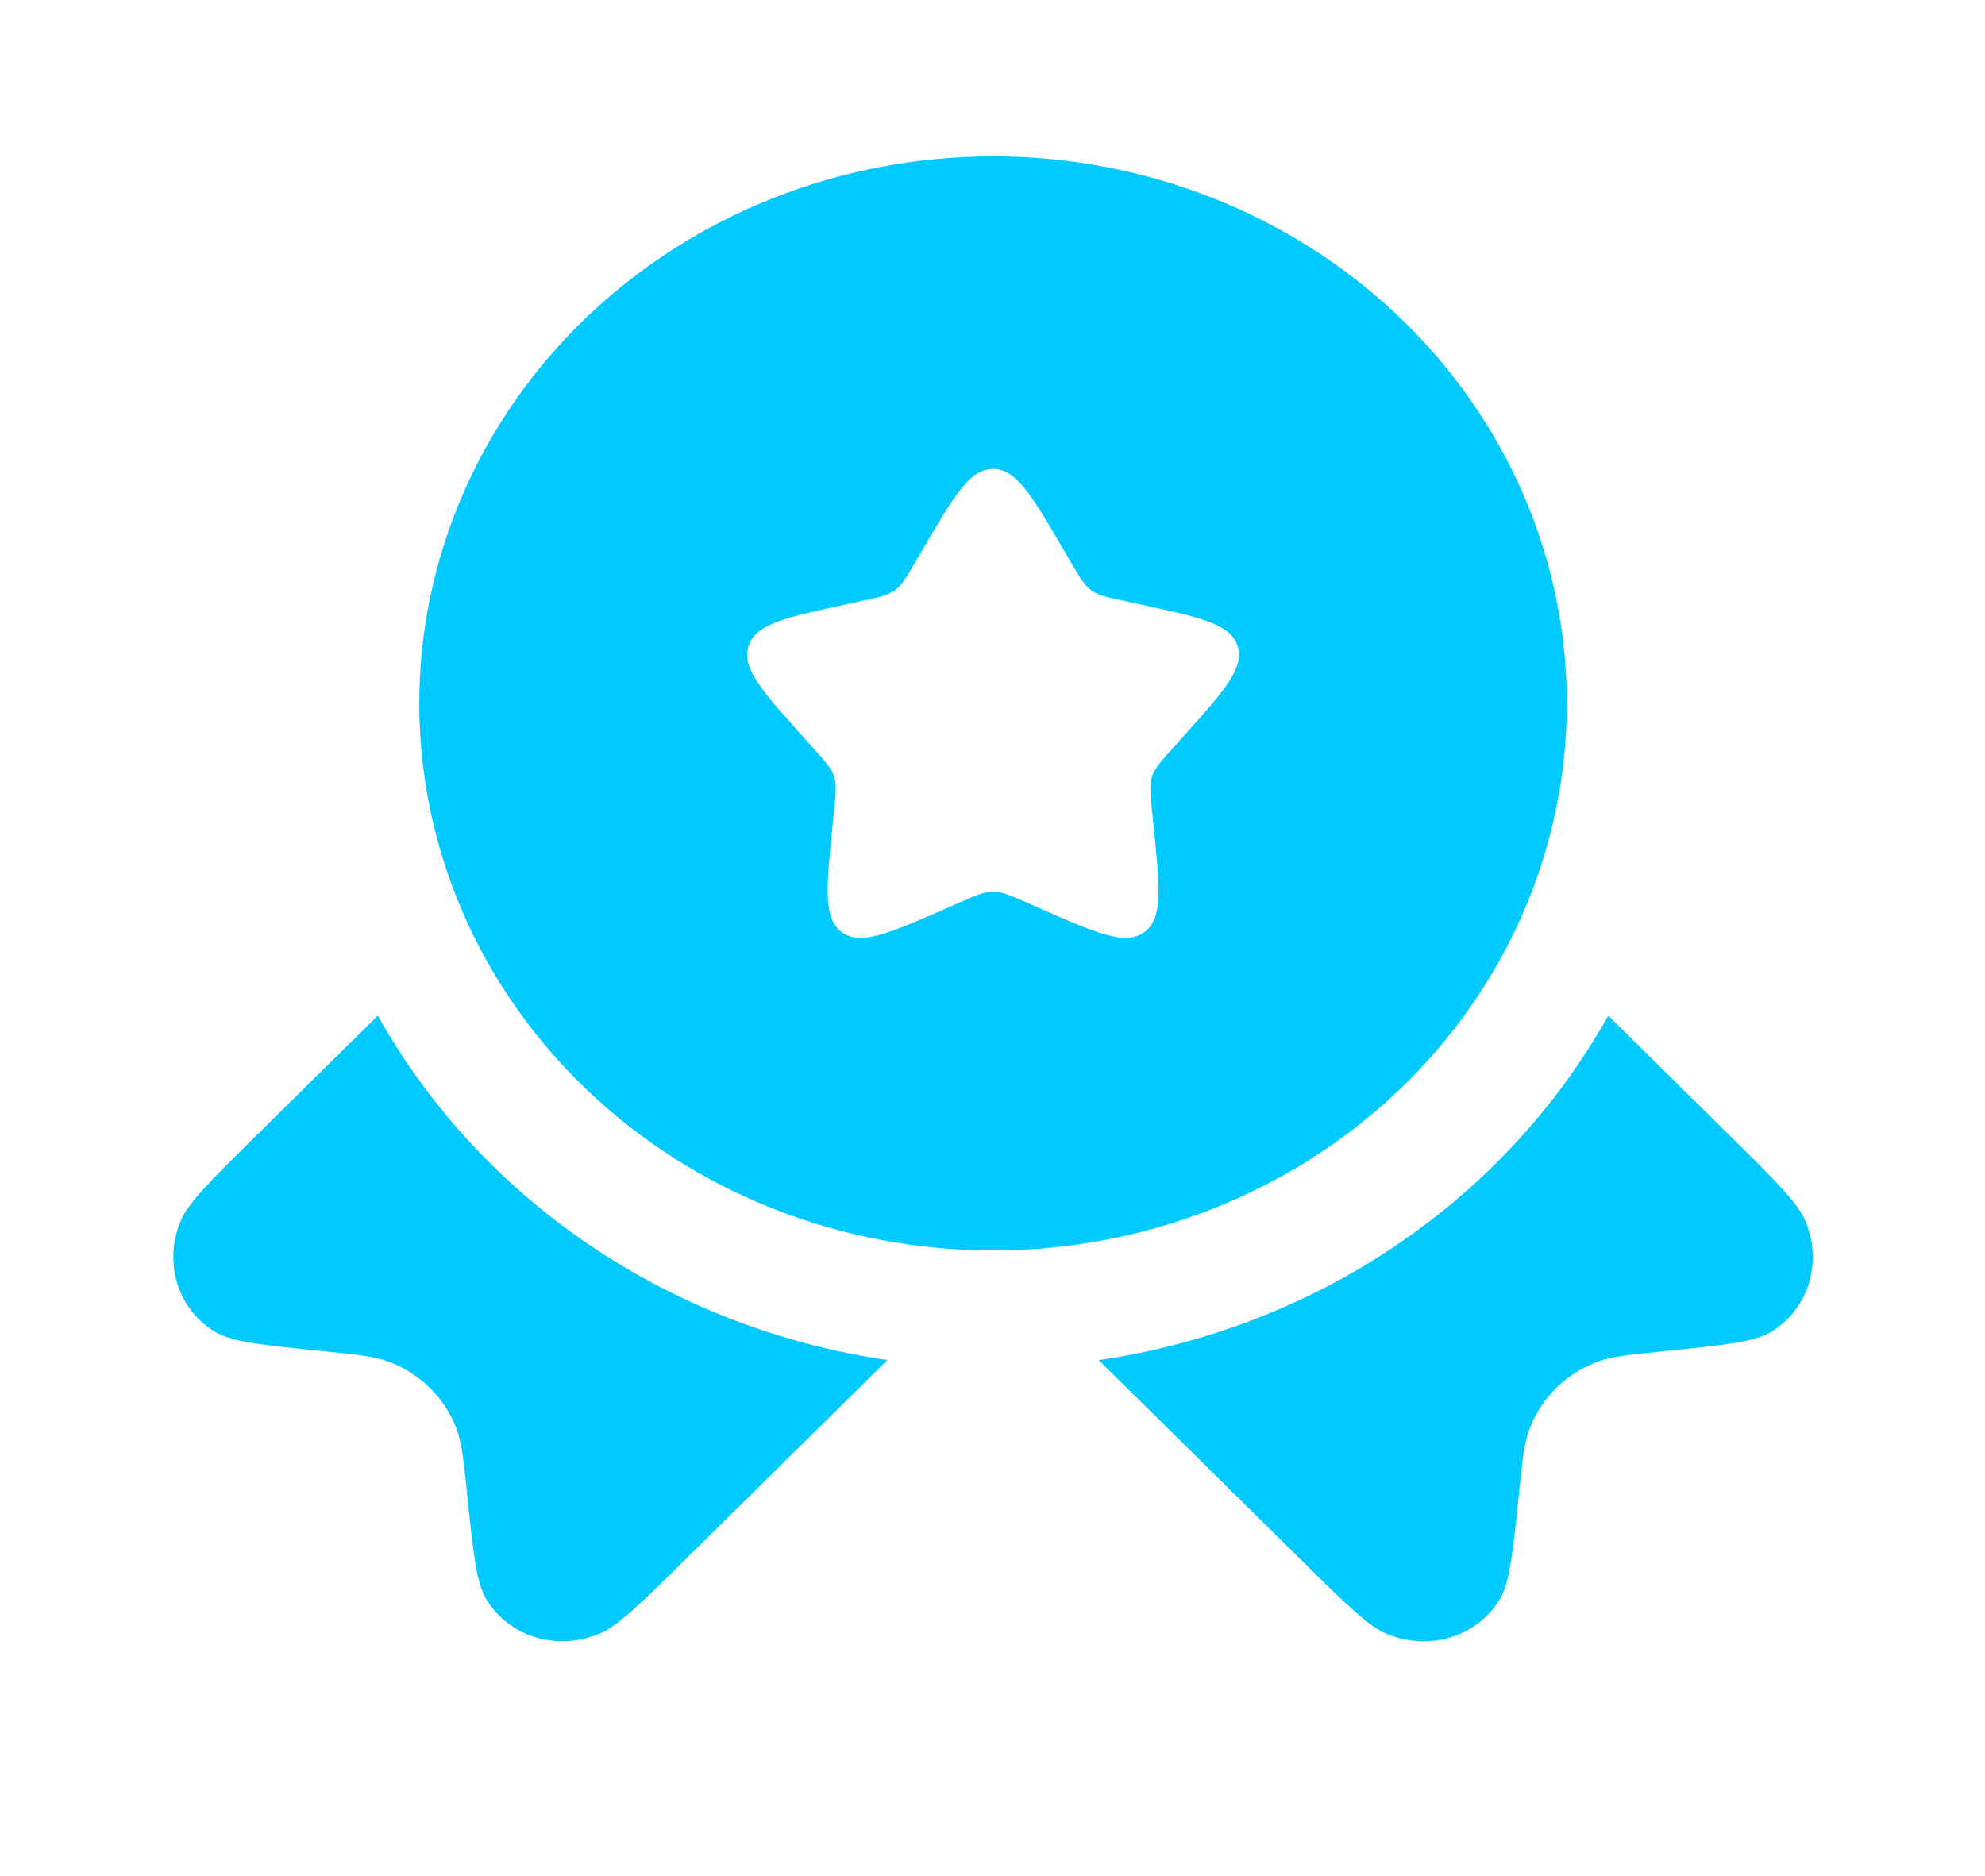 <svg width="91" height="86" viewBox="0 0 91 86" fill="none" xmlns="http://www.w3.org/2000/svg">
<g id="solar:medal-ribbons-star-bold">
<g id="Group">
<path id="Vector" fill-rule="evenodd" clip-rule="evenodd" d="M45.525 57.333C52.502 57.333 59.192 54.691 64.126 49.987C69.059 45.283 71.83 38.903 71.83 32.25C71.83 25.598 69.059 19.218 64.126 14.513C59.192 9.809 52.502 7.167 45.525 7.167C38.549 7.167 31.858 9.809 26.925 14.513C21.992 19.218 19.221 25.598 19.221 32.25C19.221 38.903 21.992 45.283 26.925 49.987C31.858 54.691 38.549 57.333 45.525 57.333ZM45.525 21.5C44.458 21.5 43.744 22.718 42.316 25.166L41.948 25.796C41.542 26.492 41.339 26.836 41.023 27.065C40.704 27.294 40.309 27.38 39.52 27.549L38.806 27.706C36.033 28.305 34.647 28.602 34.316 29.613C33.985 30.627 34.932 31.68 36.822 33.787L37.311 34.332C37.848 34.93 38.119 35.228 38.239 35.6C38.359 35.973 38.318 36.371 38.239 37.17L38.164 37.897C37.878 40.71 37.735 42.118 38.596 42.742C39.46 43.365 40.76 42.796 43.357 41.656L44.026 41.362C44.766 41.04 45.135 40.879 45.525 40.879C45.916 40.879 46.284 41.04 47.025 41.362L47.694 41.656C50.29 42.799 51.59 43.365 52.455 42.742C53.319 42.118 53.172 40.71 52.887 37.897L52.812 37.17C52.733 36.371 52.691 35.973 52.812 35.6C52.932 35.231 53.203 34.93 53.74 34.332L54.228 33.787C56.119 31.68 57.066 30.627 56.735 29.613C56.404 28.602 55.017 28.305 52.244 27.706L51.53 27.549C50.741 27.38 50.347 27.298 50.027 27.065C49.712 26.836 49.509 26.492 49.103 25.796L48.734 25.166C47.306 22.718 46.593 21.5 45.525 21.5Z" fill="#00CAFF"/>
<path id="Vector_2" d="M17.322 46.565L11.674 52.138C9.645 54.144 8.63 55.144 8.277 55.993C7.477 57.928 8.165 60.071 9.904 61.089C10.671 61.533 12.046 61.673 14.808 61.949C16.364 62.106 17.146 62.185 17.796 62.425C19.258 62.959 20.389 64.081 20.933 65.521C21.174 66.166 21.253 66.933 21.411 68.47C21.693 71.194 21.835 72.555 22.286 73.311C23.316 75.031 25.492 75.709 27.45 74.917C28.306 74.573 29.321 73.569 31.354 71.566L40.681 62.357C35.768 61.637 31.098 59.835 27.043 57.093C22.988 54.351 19.66 50.749 17.322 46.565ZM50.372 62.361L59.699 71.57C61.728 73.577 62.743 74.576 63.6 74.924C65.557 75.712 67.733 75.035 68.763 73.315C69.214 72.562 69.353 71.201 69.635 68.478C69.796 66.937 69.875 66.17 70.116 65.525C70.657 64.084 71.792 62.963 73.253 62.429C73.903 62.189 74.681 62.114 76.241 61.956C78.999 61.676 80.378 61.537 81.145 61.092C82.885 60.075 83.572 57.928 82.772 55.997C82.419 55.148 81.404 54.144 79.375 52.141L73.727 46.565C71.389 50.749 68.061 54.354 64.006 57.096C59.951 59.838 55.282 61.641 50.368 62.361H50.372Z" fill="#00CAFF"/>
</g>
</g>
</svg>

